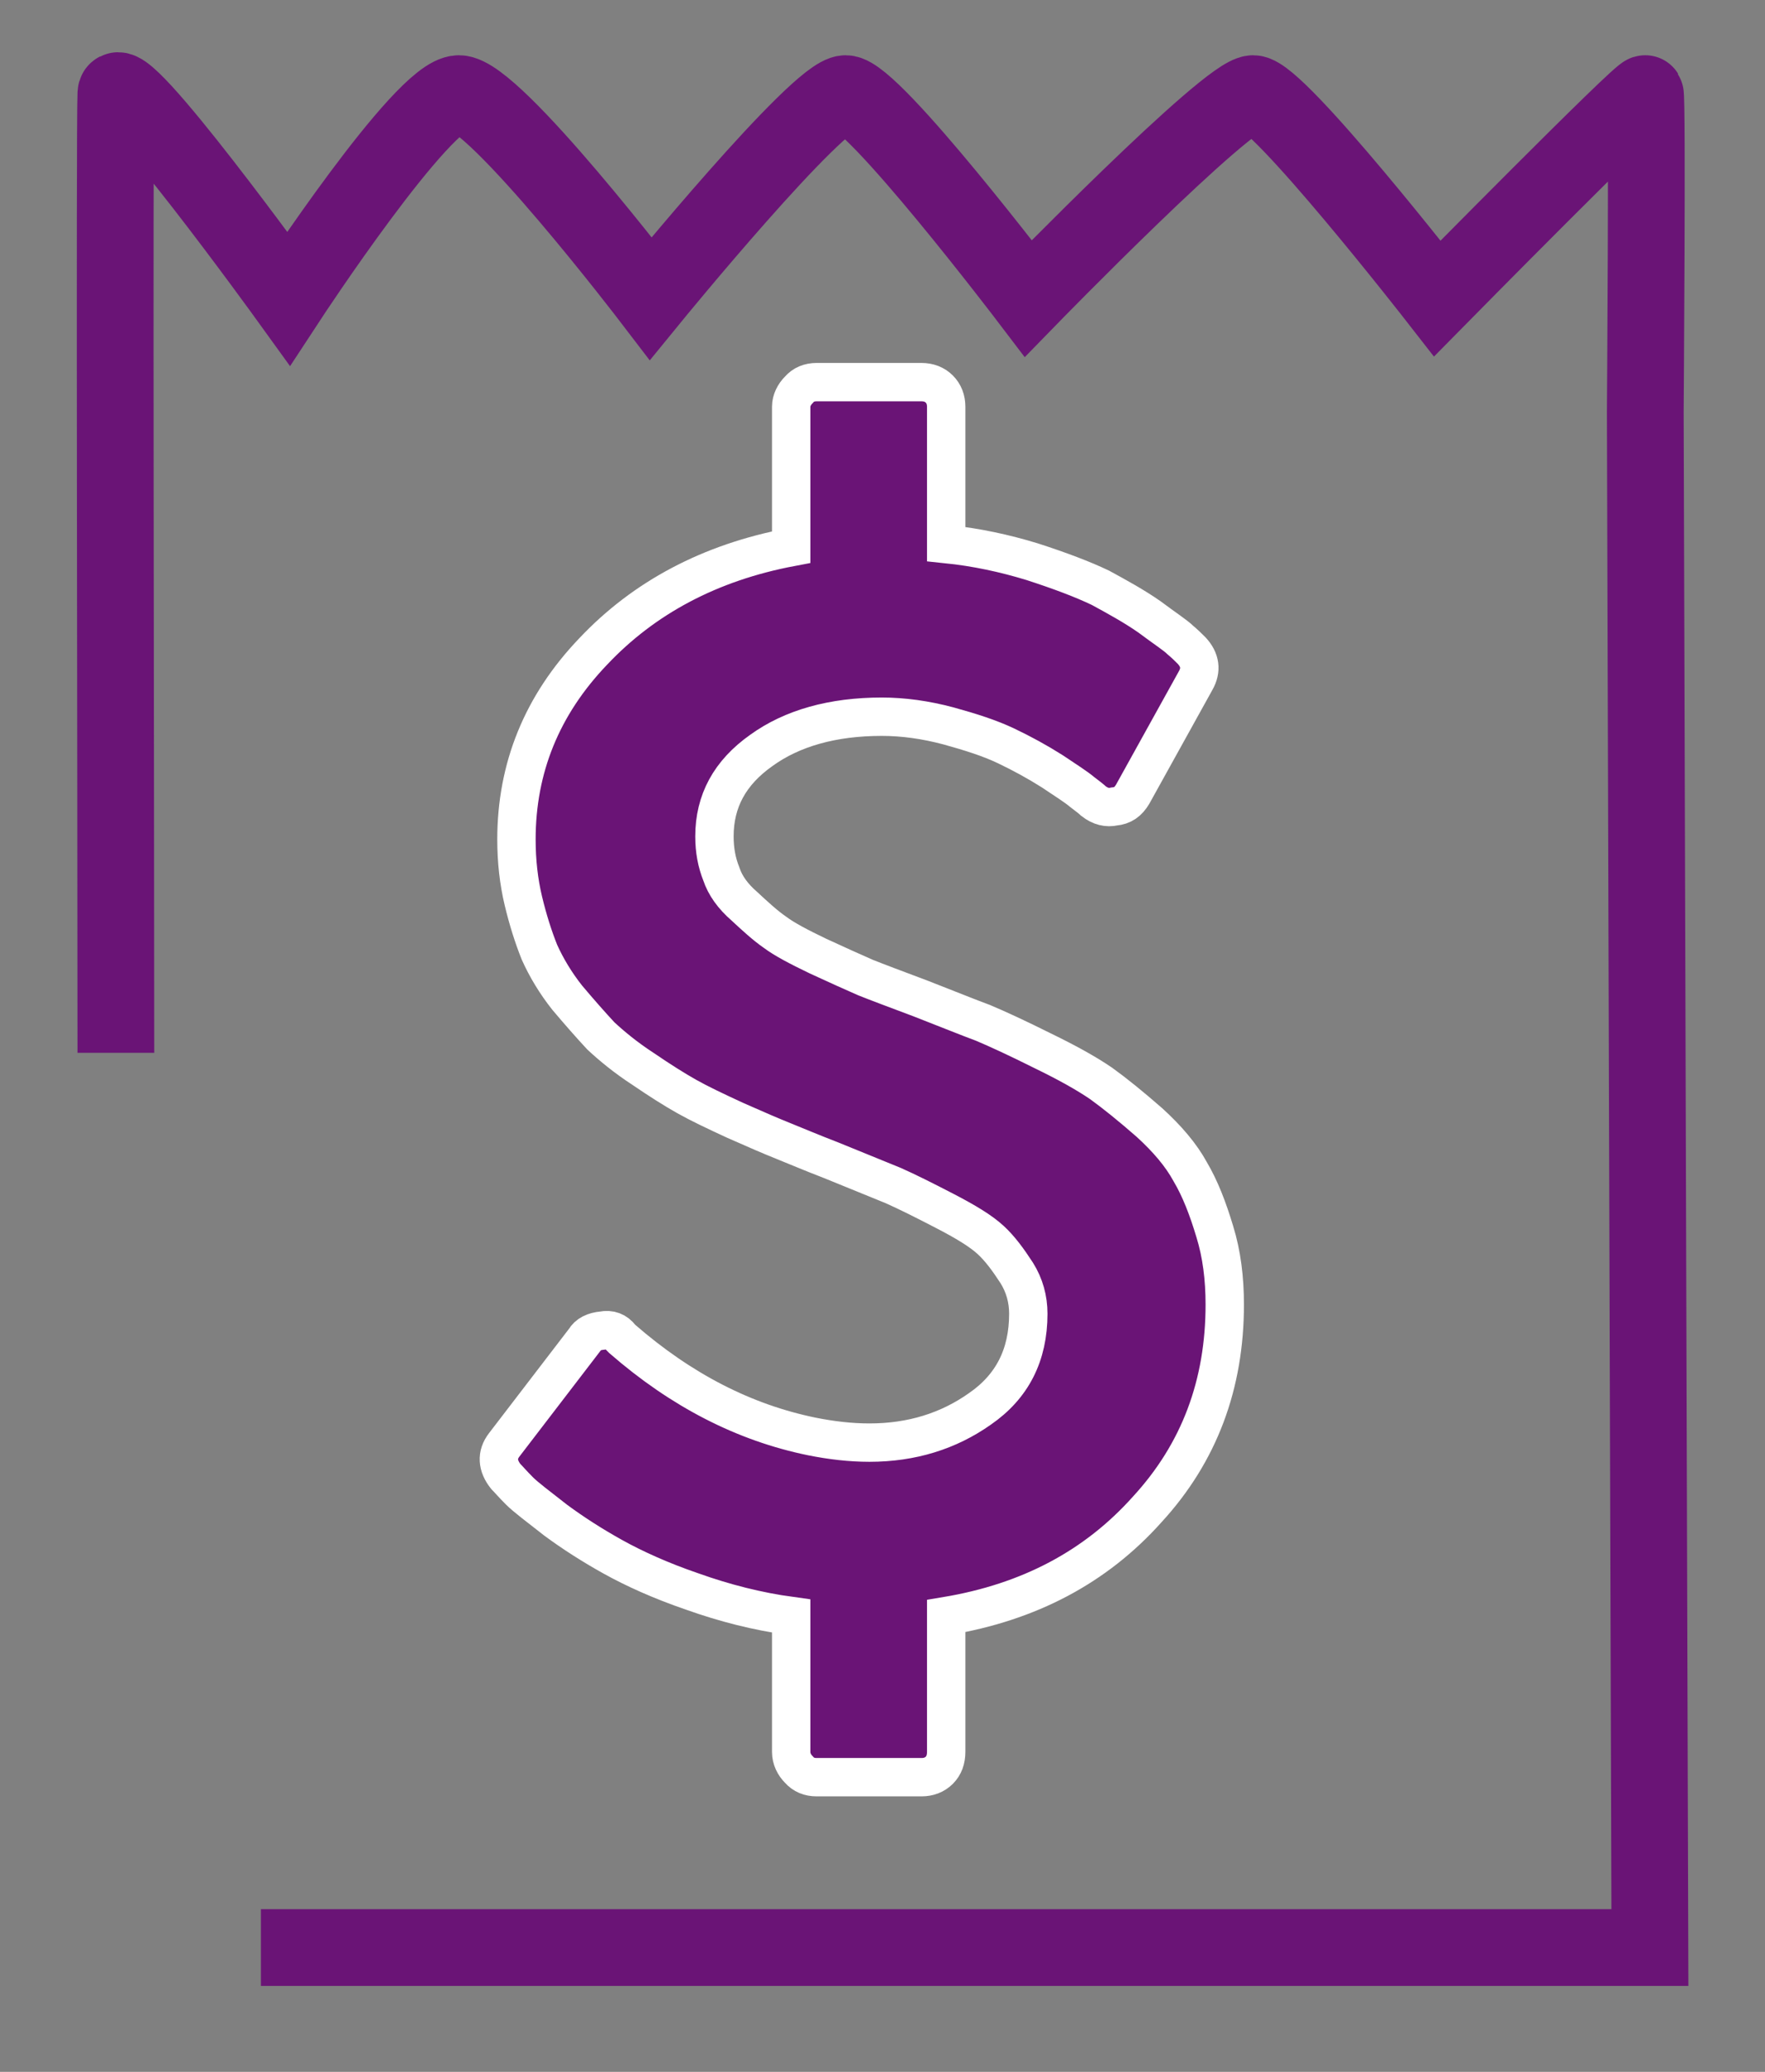 <svg xmlns="http://www.w3.org/2000/svg" viewBox="0 0 23 27" width="23" height="27">
	<rect x="0" y="0" width="23" height="27" fill="#808080" stroke="none"/>
	<defs>
		<clipPath clipPathUnits="userSpaceOnUse" id="cp1">
			<path d="M-24 -420L1927 -420L1927 727L-24 727Z" />
		</clipPath>
	</defs>
	<style>
		tspan { white-space:pre }
		.shp0 { fill: #6a1476;stroke: #ffffff;stroke-width: 0.5 } 
		.shp1 { fill: none;stroke: #6a1476 } 
	</style>
	<g id="Kanban - Versão BETA " clip-path="url(#cp1)">
		<g id="Grupo 1729">
			<path id="dollar" class="shp0" d="M15.96 17C15.96 18.04 15.63 18.93 14.95 19.67C14.28 20.42 13.41 20.88 12.33 21.06L12.33 22.83C12.33 22.93 12.3 23.01 12.24 23.07C12.18 23.13 12.1 23.16 12.01 23.16L10.64 23.16C10.55 23.16 10.47 23.13 10.41 23.06C10.35 23 10.31 22.92 10.31 22.83L10.31 21.06C9.87 21 9.44 20.89 9.02 20.74C8.61 20.6 8.26 20.44 7.99 20.29C7.72 20.14 7.47 19.98 7.24 19.81C7.01 19.63 6.85 19.51 6.77 19.43C6.68 19.34 6.63 19.28 6.59 19.24C6.48 19.1 6.47 18.96 6.57 18.83L7.62 17.46C7.66 17.39 7.74 17.35 7.85 17.34C7.95 17.32 8.03 17.35 8.09 17.43L8.11 17.45C8.88 18.12 9.7 18.54 10.58 18.72C10.83 18.77 11.08 18.8 11.33 18.8C11.88 18.8 12.36 18.65 12.77 18.36C13.19 18.07 13.4 17.66 13.4 17.12C13.4 16.93 13.35 16.75 13.25 16.59C13.14 16.42 13.03 16.27 12.91 16.16C12.78 16.04 12.58 15.92 12.31 15.78C12.04 15.64 11.82 15.53 11.64 15.45C11.47 15.38 11.2 15.27 10.83 15.12C10.57 15.02 10.36 14.93 10.21 14.87C10.06 14.81 9.85 14.72 9.58 14.6C9.32 14.48 9.11 14.38 8.95 14.29C8.79 14.2 8.6 14.08 8.38 13.93C8.15 13.78 7.97 13.63 7.83 13.5C7.7 13.36 7.55 13.19 7.39 13C7.24 12.81 7.12 12.61 7.03 12.41C6.95 12.21 6.88 11.99 6.82 11.74C6.76 11.49 6.73 11.22 6.73 10.94C6.73 10.01 7.06 9.19 7.73 8.49C8.39 7.79 9.25 7.33 10.31 7.13L10.31 5.3C10.31 5.22 10.35 5.14 10.41 5.08C10.47 5.01 10.55 4.98 10.64 4.98L12.01 4.98C12.1 4.98 12.18 5.01 12.24 5.07C12.3 5.13 12.33 5.21 12.33 5.3L12.33 7.09C12.72 7.13 13.09 7.21 13.45 7.32C13.82 7.44 14.11 7.55 14.34 7.66C14.56 7.78 14.78 7.9 14.98 8.04C15.18 8.19 15.32 8.28 15.38 8.34C15.44 8.39 15.49 8.44 15.53 8.48C15.64 8.6 15.66 8.73 15.58 8.87L14.76 10.35C14.7 10.45 14.63 10.5 14.52 10.51C14.43 10.53 14.34 10.51 14.25 10.44C14.23 10.42 14.18 10.38 14.1 10.32C14.03 10.26 13.89 10.17 13.71 10.05C13.52 9.93 13.32 9.82 13.11 9.72C12.9 9.62 12.65 9.54 12.36 9.46C12.06 9.38 11.77 9.34 11.49 9.34C10.85 9.34 10.32 9.49 9.92 9.78C9.51 10.07 9.31 10.44 9.31 10.9C9.31 11.08 9.34 11.24 9.4 11.39C9.45 11.54 9.55 11.68 9.7 11.81C9.84 11.94 9.97 12.06 10.1 12.15C10.22 12.24 10.41 12.34 10.66 12.46C10.92 12.58 11.12 12.67 11.28 12.74C11.43 12.8 11.67 12.89 11.99 13.01C12.35 13.15 12.62 13.26 12.81 13.33C13 13.41 13.26 13.53 13.58 13.69C13.91 13.85 14.16 13.99 14.35 14.12C14.53 14.25 14.74 14.42 14.98 14.63C15.21 14.84 15.39 15.05 15.51 15.27C15.64 15.49 15.74 15.75 15.83 16.05C15.92 16.34 15.96 16.66 15.96 17L15.96 17Z" />
			<path id="Caminho 1904" class="shp1" d="M3.4 25.38L21.5 25.38L21.44 5.37C21.44 5.37 21.47 1.26 21.44 1.22C21.41 1.17 18.73 3.89 18.73 3.89C18.73 3.89 16.65 1.22 16.33 1.22C16 1.22 13.4 3.89 13.4 3.89C13.4 3.89 11.37 1.22 11.02 1.22C10.66 1.22 8.48 3.89 8.48 3.89C8.48 3.89 6.44 1.22 5.98 1.22C5.51 1.22 3.76 3.89 3.76 3.89C3.76 3.89 1.53 0.8 1.51 1.22C1.49 1.64 1.51 10.59 1.51 13.72" />
		</g>
	</g>
</svg>